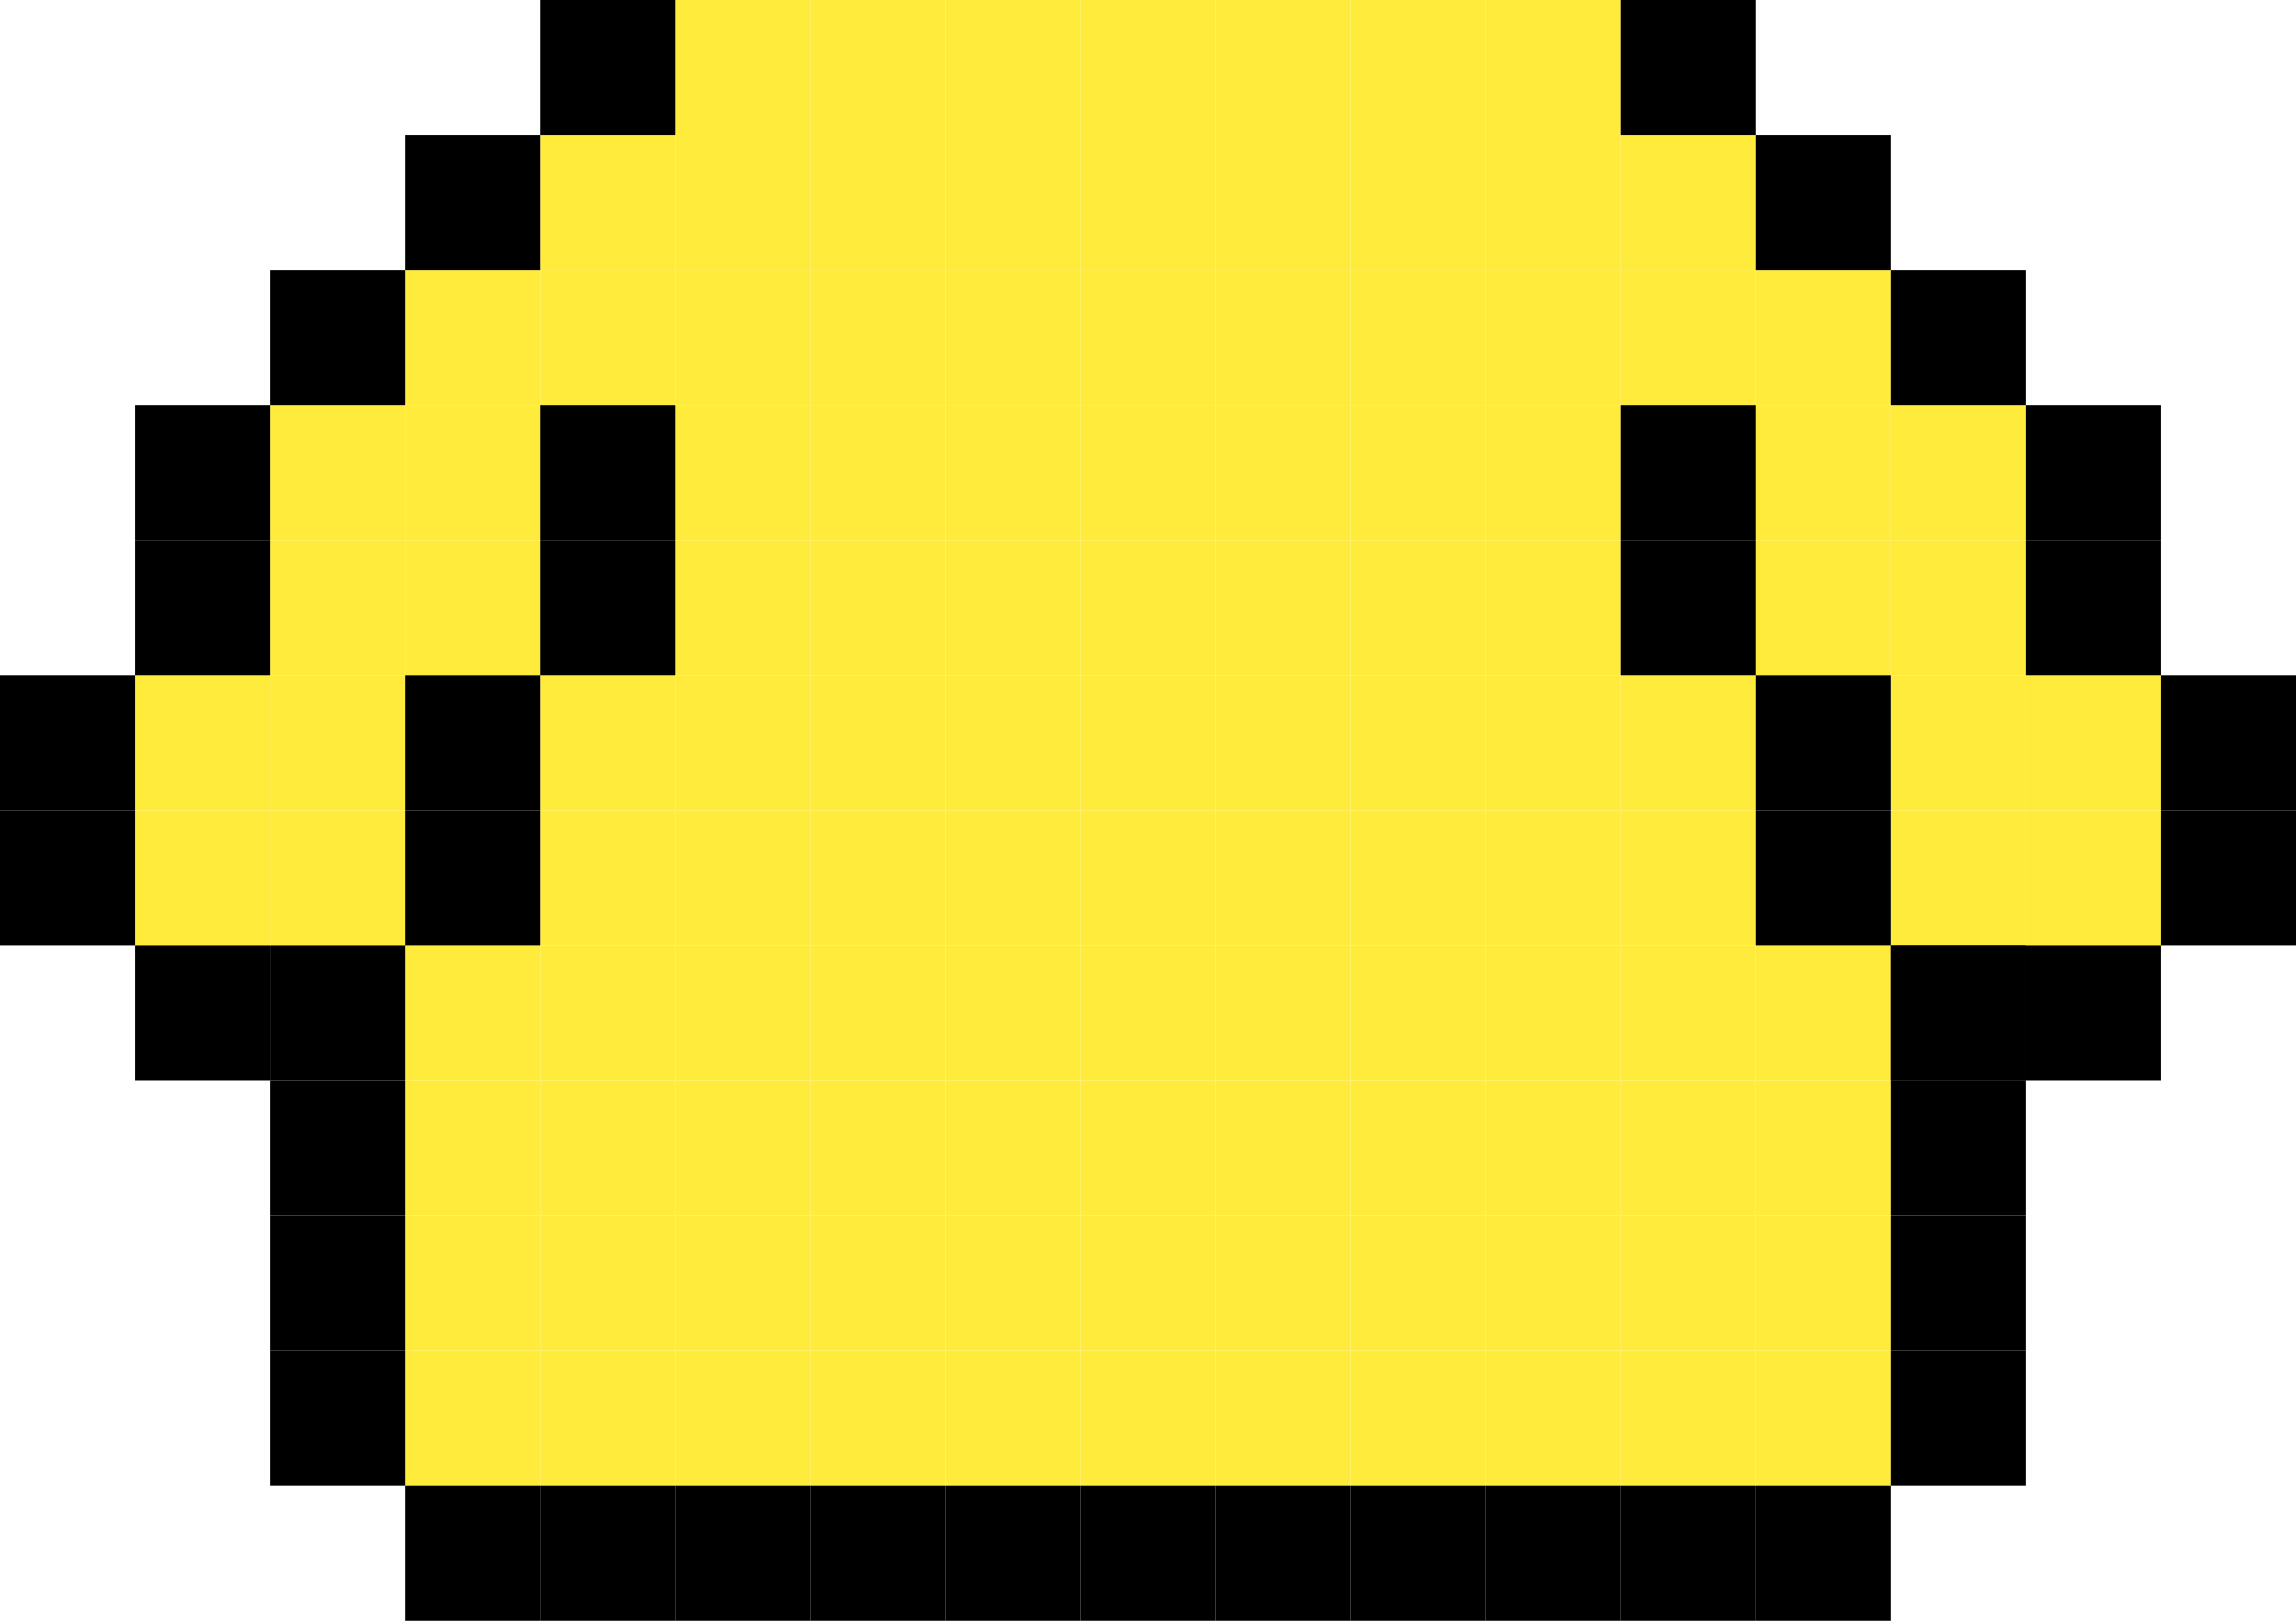 <svg width="119" height="84" viewBox="0 0 119 84" fill="none" xmlns="http://www.w3.org/2000/svg">
<rect x="63" y="7" width="7" height="7" fill="#FFEB3B"/>
<rect x="63" width="7" height="7" fill="#FFEB3B"/>
<rect x="70" y="7" width="7" height="7" fill="#FFEB3B"/>
<rect x="70" width="7" height="7" fill="#FFEB3B"/>
<rect x="56" y="21" width="7" height="7" fill="#FFEB3B"/>
<rect x="49" y="14" width="7" height="7" fill="#FFEB3B"/>
<rect x="56" y="14" width="7" height="7" fill="#FFEB3B"/>
<rect x="56" y="7" width="7" height="7" fill="#FFEB3B"/>
<rect x="56" width="7" height="7" fill="#FFEB3B"/>
<rect x="49" width="7" height="7" fill="#FFEB3B"/>
<rect x="63" y="56" width="7" height="7" fill="#FFEB3B"/>
<rect x="70" y="56" width="7" height="7" fill="#FFEB3B"/>
<rect x="56" y="56" width="7" height="7" fill="#FFEB3B"/>
<rect x="77" y="56" width="7" height="7" fill="#FFEB3B"/>
<rect x="49" y="56" width="7" height="7" fill="#FFEB3B"/>
<rect x="63" y="63" width="7" height="7" fill="#FFEB3B"/>
<rect x="70" y="63" width="7" height="7" fill="#FFEB3B"/>
<rect x="56" y="63" width="7" height="7" fill="#FFEB3B"/>
<rect x="77" y="63" width="7" height="7" fill="#FFEB3B"/>
<rect x="49" y="63" width="7" height="7" fill="#FFEB3B"/>
<rect x="63" y="70" width="7" height="7" fill="#FFEB3B"/>
<rect x="70" y="70" width="7" height="7" fill="#FFEB3B"/>
<rect x="56" y="70" width="7" height="7" fill="#FFEB3B"/>
<rect x="77" y="70" width="7" height="7" fill="#FFEB3B"/>
<rect x="49" y="70" width="7" height="7" fill="#FFEB3B"/>
<rect x="49" y="35" width="7" height="7" fill="#FFEB3B"/>
<rect x="49" y="42" width="7" height="7" fill="#FFEB3B"/>
<rect x="49" y="49" width="7" height="7" fill="#FFEB3B"/>
<rect x="63" y="14" width="7" height="7" fill="#FFEB3B"/>
<rect x="63" y="21" width="7" height="7" fill="#FFEB3B"/>
<rect x="63" y="28" width="7" height="7" fill="#FFEB3B"/>
<rect x="63" y="35" width="7" height="7" fill="#FFEB3B"/>
<rect x="63" y="42" width="7" height="7" fill="#FFEB3B"/>
<rect x="63" y="49" width="7" height="7" fill="#FFEB3B"/>
<rect x="56" y="49" width="7" height="7" fill="#FFEB3B"/>
<rect x="56" y="42" width="7" height="7" fill="#FFEB3B"/>
<rect x="56" y="35" width="7" height="7" fill="#FFEB3B"/>
<rect x="56" y="28" width="7" height="7" fill="#FFEB3B"/>
<rect x="70" y="21" width="7" height="7" fill="#FFEB3B"/>
<rect x="70" y="14" width="7" height="7" fill="#FFEB3B"/>
<rect x="77" y="14" width="7" height="7" fill="#FFEB3B"/>
<rect x="77" y="21" width="7" height="7" fill="#FFEB3B"/>
<rect x="77" width="7" height="7" fill="#FFEB3B"/>
<rect x="77" y="7" width="7" height="7" fill="#FFEB3B"/>
<rect x="77" y="28" width="7" height="7" fill="#FFEB3B"/>
<rect x="77" y="35" width="7" height="7" fill="#FFEB3B"/>
<rect x="77" y="42" width="7" height="7" fill="#FFEB3B"/>
<rect x="77" y="49" width="7" height="7" fill="#FFEB3B"/>
<rect x="70" y="49" width="7" height="7" fill="#FFEB3B"/>
<rect x="70" y="42" width="7" height="7" fill="#FFEB3B"/>
<rect x="70" y="35" width="7" height="7" fill="#FFEB3B"/>
<rect x="70" y="28" width="7" height="7" fill="#FFEB3B"/>
<rect x="49" y="7" width="7" height="7" fill="#FFEB3B"/>
<rect x="49" y="21" width="7" height="7" fill="#FFEB3B"/>
<rect x="49" y="28" width="7" height="7" fill="#FFEB3B"/>
<rect x="42" width="7" height="7" fill="#FFEB3B"/>
<rect x="35" width="7" height="7" fill="#FFEB3B"/>
<rect x="42" y="56" width="7" height="7" fill="#FFEB3B"/>
<rect x="35" y="56" width="7" height="7" fill="#FFEB3B"/>
<rect x="42" y="63" width="7" height="7" fill="#FFEB3B"/>
<rect x="35" y="63" width="7" height="7" fill="#FFEB3B"/>
<rect x="42" y="70" width="7" height="7" fill="#FFEB3B"/>
<rect x="35" y="70" width="7" height="7" fill="#FFEB3B"/>
<rect x="42" y="35" width="7" height="7" fill="#FFEB3B"/>
<rect x="35" y="35" width="7" height="7" fill="#FFEB3B"/>
<rect x="42" y="42" width="7" height="7" fill="#FFEB3B"/>
<rect x="35" y="42" width="7" height="7" fill="#FFEB3B"/>
<rect x="42" y="49" width="7" height="7" fill="#FFEB3B"/>
<rect x="35" y="49" width="7" height="7" fill="#FFEB3B"/>
<rect x="42" y="7" width="7" height="7" fill="#FFEB3B"/>
<rect x="35" y="21" width="7" height="7" fill="#FFEB3B"/>
<rect x="35" y="14" width="7" height="7" fill="#FFEB3B"/>
<rect x="35" y="7" width="7" height="7" fill="#FFEB3B"/>
<rect x="42" y="14" width="7" height="7" fill="#FFEB3B"/>
<rect x="42" y="21" width="7" height="7" fill="#FFEB3B"/>
<rect x="42" y="28" width="7" height="7" fill="#FFEB3B"/>
<rect x="35" y="28" width="7" height="7" fill="#FFEB3B"/>
<rect x="84" y="56" width="7" height="7" fill="#FFEB3B"/>
<rect x="91" y="56" width="7" height="7" fill="#FFEB3B"/>
<rect x="84" y="63" width="7" height="7" fill="#FFEB3B"/>
<rect x="91" y="63" width="7" height="7" fill="#FFEB3B"/>
<rect x="84" y="70" width="7" height="7" fill="#FFEB3B"/>
<rect x="91" y="70" width="7" height="7" fill="#FFEB3B"/>
<rect x="21" y="49" width="7" height="7" fill="#FFEB3B"/>
<rect x="21" y="56" width="7" height="7" fill="#FFEB3B"/>
<rect x="21" y="63" width="7" height="7" fill="#FFEB3B"/>
<rect x="21" y="70" width="7" height="7" fill="#FFEB3B"/>
<rect x="28" y="49" width="7" height="7" fill="#FFEB3B"/>
<rect x="28" y="56" width="7" height="7" fill="#FFEB3B"/>
<rect x="28" y="63" width="7" height="7" fill="#FFEB3B"/>
<rect x="28" y="70" width="7" height="7" fill="#FFEB3B"/>
<rect x="84" y="7" width="7" height="7" fill="#FFEB3B"/>
<rect x="84" y="14" width="7" height="7" fill="#FFEB3B"/>
<rect x="98" y="35" width="7" height="7" fill="#FFEB3B"/>
<rect x="98" y="42" width="7" height="7" fill="#FFEB3B"/>
<rect x="84" y="35" width="7" height="7" fill="#FFEB3B"/>
<rect x="84" y="42" width="7" height="7" fill="#FFEB3B"/>
<rect x="84" y="49" width="7" height="7" fill="#FFEB3B"/>
<rect x="91" y="49" width="7" height="7" fill="#FFEB3B"/>
<rect x="28" y="14" width="7" height="7" fill="#FFEB3B"/>
<rect x="21" y="14" width="7" height="7" fill="#FFEB3B"/>
<rect x="28" y="7" width="7" height="7" fill="#FFEB3B"/>
<rect x="91" y="14" width="7" height="7" fill="#FFEB3B"/>
<rect x="98" y="21" width="7" height="7" fill="#FFEB3B"/>
<rect x="91" y="28" width="7" height="7" fill="#FFEB3B"/>
<rect x="91" y="21" width="7" height="7" fill="#FFEB3B"/>
<rect x="98" y="28" width="7" height="7" fill="#FFEB3B"/>
<rect x="21" y="21" width="7" height="7" fill="#FFEB3B"/>
<rect x="14" y="28" width="7" height="7" fill="#FFEB3B"/>
<rect x="14" y="21" width="7" height="7" fill="#FFEB3B"/>
<rect x="21" y="28" width="7" height="7" fill="#FFEB3B"/>
<rect x="105" y="42" width="7" height="7" fill="#FFEB3B"/>
<rect x="7" y="42" width="7" height="7" fill="#FFEB3B"/>
<rect x="7" y="35" width="7" height="7" fill="#FFEB3B"/>
<rect x="28" y="35" width="7" height="7" fill="#FFEB3B"/>
<rect x="28" y="42" width="7" height="7" fill="#FFEB3B"/>
<rect x="14" y="35" width="7" height="7" fill="#FFEB3B"/>
<rect x="14" y="42" width="7" height="7" fill="#FFEB3B"/>
<rect width="7" height="7" transform="matrix(-1 0 0 1 112 35)" fill="#FFEB3B"/>
<rect x="105" y="28" width="7" height="7" fill="black"/>
<rect x="112" y="35" width="7" height="7" fill="black"/>
<rect x="112" y="42" width="7" height="7" fill="black"/>
<rect x="98" y="49" width="7" height="7" fill="black"/>
<rect x="84" y="21" width="7" height="7" fill="black"/>
<rect x="84" y="28" width="7" height="7" fill="black"/>
<rect x="91" y="35" width="7" height="7" fill="black"/>
<rect x="91" y="42" width="7" height="7" fill="black"/>
<rect x="105" y="49" width="7" height="7" fill="black"/>
<rect x="84" width="7" height="7" fill="black"/>
<rect x="91" y="7" width="7" height="7" fill="black"/>
<rect x="98" y="14" width="7" height="7" fill="black"/>
<rect x="105" y="21" width="7" height="7" fill="black"/>
<rect x="14" y="63" width="7" height="7" fill="black"/>
<rect x="98" y="56" width="7" height="7" fill="black"/>
<rect x="98" y="63" width="7" height="7" fill="black"/>
<rect x="98" y="70" width="7" height="7" fill="black"/>
<rect x="98" y="49" width="7" height="7" fill="black"/>
<rect x="14" y="56" width="7" height="7" fill="black"/>
<rect x="28" y="21" width="7" height="7" fill="black"/>
<rect x="28" y="28" width="7" height="7" fill="black"/>
<rect x="21" y="7" width="7" height="7" fill="black"/>
<rect x="14" y="14" width="7" height="7" fill="black"/>
<rect x="7" y="21" width="7" height="7" fill="black"/>
<rect x="7" y="28" width="7" height="7" fill="black"/>
<rect y="35" width="7" height="7" fill="black"/>
<rect y="42" width="7" height="7" fill="black"/>
<rect x="7" y="49" width="7" height="7" fill="black"/>
<rect x="14" y="49" width="7" height="7" fill="black"/>
<rect x="21" y="77" width="7" height="7" fill="black"/>
<rect x="14" y="70" width="7" height="7" fill="black"/>
<rect x="28" y="77" width="7" height="7" fill="black"/>
<rect x="35" y="77" width="7" height="7" fill="black"/>
<rect x="42" y="77" width="7" height="7" fill="black"/>
<rect x="49" y="77" width="7" height="7" fill="black"/>
<rect x="56" y="77" width="7" height="7" fill="black"/>
<rect x="63" y="77" width="7" height="7" fill="black"/>
<rect x="70" y="77" width="7" height="7" fill="black"/>
<rect x="77" y="77" width="7" height="7" fill="black"/>
<rect x="84" y="77" width="7" height="7" fill="black"/>
<rect x="91" y="77" width="7" height="7" fill="black"/>
<rect x="21" y="42" width="7" height="7" fill="black"/>
<rect x="21" y="35" width="7" height="7" fill="black"/>
<rect x="28" width="7" height="7" fill="black"/>
</svg>
